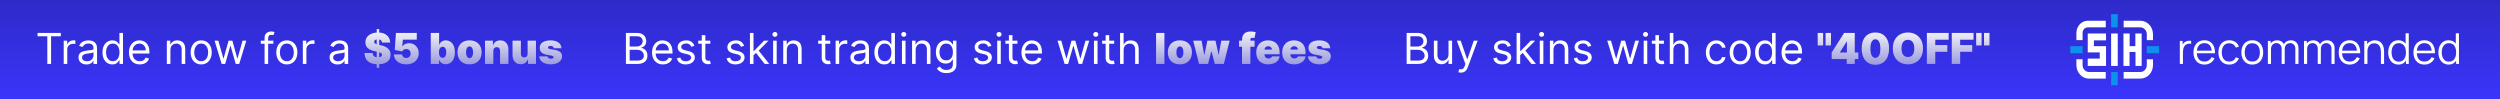 <svg width="704" height="28" viewBox="0 0 704 28" fill="none" xmlns="http://www.w3.org/2000/svg">
<rect x="0" y="0" width="704" height="28" fill="#333333" stroke="none"/>
<rect width="704" height="28" fill="url(#paint0_linear_19684_22637)"/>
<path d="M10.579 10.21V9.273H17.125V10.21H14.381V18H13.324V10.21H10.579ZM17.94 18V11.454H18.912V12.443H18.98C19.099 12.119 19.315 11.857 19.628 11.655C19.94 11.453 20.292 11.352 20.684 11.352C20.758 11.352 20.851 11.354 20.961 11.357C21.072 11.359 21.156 11.364 21.213 11.369V12.392C21.179 12.383 21.101 12.371 20.978 12.354C20.859 12.334 20.733 12.324 20.599 12.324C20.281 12.324 19.997 12.391 19.747 12.524C19.5 12.655 19.304 12.837 19.159 13.07C19.017 13.3 18.946 13.562 18.946 13.858V18H17.94ZM24.331 18.153C23.916 18.153 23.54 18.075 23.202 17.919C22.864 17.76 22.595 17.531 22.396 17.233C22.197 16.932 22.098 16.568 22.098 16.142C22.098 15.767 22.172 15.463 22.32 15.23C22.467 14.994 22.665 14.81 22.912 14.676C23.159 14.543 23.432 14.443 23.73 14.378C24.031 14.31 24.334 14.256 24.638 14.216C25.035 14.165 25.358 14.126 25.605 14.101C25.855 14.072 26.037 14.026 26.151 13.96C26.267 13.895 26.325 13.781 26.325 13.619V13.585C26.325 13.165 26.21 12.838 25.98 12.605C25.753 12.372 25.408 12.256 24.945 12.256C24.465 12.256 24.088 12.361 23.815 12.571C23.543 12.781 23.351 13.006 23.24 13.244L22.285 12.903C22.456 12.506 22.683 12.196 22.967 11.974C23.254 11.75 23.567 11.594 23.905 11.506C24.246 11.415 24.581 11.369 24.91 11.369C25.121 11.369 25.362 11.395 25.635 11.446C25.91 11.494 26.176 11.595 26.432 11.749C26.69 11.902 26.905 12.133 27.075 12.443C27.246 12.753 27.331 13.168 27.331 13.688V18H26.325V17.114H26.274C26.206 17.256 26.092 17.408 25.933 17.57C25.774 17.732 25.562 17.869 25.298 17.983C25.034 18.097 24.712 18.153 24.331 18.153ZM24.484 17.25C24.882 17.25 25.217 17.172 25.49 17.016C25.766 16.859 25.973 16.658 26.112 16.41C26.254 16.163 26.325 15.903 26.325 15.631V14.71C26.283 14.761 26.189 14.808 26.044 14.851C25.902 14.891 25.737 14.926 25.55 14.957C25.365 14.986 25.185 15.011 25.009 15.034C24.835 15.054 24.695 15.071 24.587 15.085C24.325 15.119 24.081 15.175 23.854 15.251C23.629 15.325 23.447 15.438 23.308 15.588C23.172 15.736 23.104 15.938 23.104 16.193C23.104 16.543 23.233 16.807 23.491 16.986C23.753 17.162 24.084 17.25 24.484 17.25ZM31.638 18.136C31.093 18.136 30.611 17.999 30.194 17.723C29.776 17.445 29.449 17.053 29.213 16.547C28.978 16.038 28.86 15.438 28.86 14.744C28.86 14.057 28.978 13.46 29.213 12.954C29.449 12.449 29.777 12.058 30.198 11.783C30.618 11.507 31.104 11.369 31.655 11.369C32.081 11.369 32.418 11.44 32.665 11.582C32.915 11.722 33.105 11.881 33.236 12.06C33.37 12.236 33.473 12.381 33.547 12.494H33.633V9.273H34.638V18H33.666V16.994H33.547C33.473 17.114 33.368 17.264 33.232 17.446C33.096 17.625 32.901 17.785 32.648 17.928C32.395 18.067 32.059 18.136 31.638 18.136ZM31.774 17.233C32.178 17.233 32.519 17.128 32.797 16.918C33.076 16.704 33.287 16.41 33.432 16.035C33.577 15.658 33.65 15.222 33.65 14.727C33.65 14.239 33.578 13.811 33.436 13.445C33.294 13.075 33.084 12.788 32.806 12.584C32.527 12.376 32.184 12.273 31.774 12.273C31.348 12.273 30.993 12.382 30.709 12.601C30.428 12.817 30.216 13.111 30.074 13.483C29.935 13.852 29.865 14.267 29.865 14.727C29.865 15.193 29.936 15.617 30.078 15.997C30.223 16.375 30.436 16.676 30.718 16.901C31.002 17.122 31.354 17.233 31.774 17.233ZM39.364 18.136C38.733 18.136 38.189 17.997 37.732 17.719C37.277 17.438 36.926 17.046 36.679 16.543C36.435 16.037 36.313 15.449 36.313 14.778C36.313 14.108 36.435 13.517 36.679 13.006C36.926 12.492 37.27 12.091 37.711 11.804C38.154 11.514 38.671 11.369 39.262 11.369C39.603 11.369 39.939 11.426 40.272 11.54C40.604 11.653 40.907 11.838 41.179 12.094C41.452 12.347 41.669 12.682 41.831 13.099C41.993 13.517 42.074 14.031 42.074 14.642V15.068H37.029V14.199H41.051C41.051 13.829 40.978 13.5 40.83 13.21C40.685 12.921 40.478 12.692 40.208 12.524C39.941 12.357 39.625 12.273 39.262 12.273C38.861 12.273 38.515 12.372 38.222 12.571C37.932 12.767 37.709 13.023 37.553 13.338C37.397 13.653 37.319 13.992 37.319 14.352V14.932C37.319 15.426 37.404 15.845 37.574 16.189C37.748 16.53 37.988 16.79 38.294 16.969C38.601 17.145 38.958 17.233 39.364 17.233C39.628 17.233 39.867 17.196 40.08 17.122C40.296 17.046 40.482 16.932 40.638 16.781C40.794 16.628 40.915 16.438 41 16.21L41.972 16.483C41.87 16.812 41.698 17.102 41.456 17.352C41.215 17.599 40.916 17.793 40.561 17.932C40.206 18.068 39.807 18.136 39.364 18.136ZM47.985 14.062V18H46.979V11.454H47.951V12.477H48.036C48.189 12.145 48.422 11.878 48.735 11.676C49.047 11.472 49.451 11.369 49.945 11.369C50.388 11.369 50.776 11.46 51.108 11.642C51.441 11.821 51.699 12.094 51.884 12.46C52.069 12.824 52.161 13.284 52.161 13.841V18H51.155V13.909C51.155 13.395 51.022 12.994 50.755 12.707C50.488 12.418 50.121 12.273 49.655 12.273C49.334 12.273 49.047 12.342 48.794 12.482C48.544 12.621 48.347 12.824 48.202 13.091C48.057 13.358 47.985 13.682 47.985 14.062ZM56.658 18.136C56.067 18.136 55.548 17.996 55.102 17.715C54.659 17.433 54.312 17.04 54.062 16.534C53.815 16.028 53.692 15.438 53.692 14.761C53.692 14.079 53.815 13.484 54.062 12.976C54.312 12.467 54.659 12.072 55.102 11.791C55.548 11.51 56.067 11.369 56.658 11.369C57.249 11.369 57.766 11.51 58.209 11.791C58.655 12.072 59.001 12.467 59.249 12.976C59.499 13.484 59.624 14.079 59.624 14.761C59.624 15.438 59.499 16.028 59.249 16.534C59.001 17.04 58.655 17.433 58.209 17.715C57.766 17.996 57.249 18.136 56.658 18.136ZM56.658 17.233C57.106 17.233 57.476 17.118 57.766 16.888C58.055 16.658 58.27 16.355 58.409 15.98C58.548 15.605 58.618 15.199 58.618 14.761C58.618 14.324 58.548 13.916 58.409 13.538C58.27 13.161 58.055 12.855 57.766 12.622C57.476 12.389 57.106 12.273 56.658 12.273C56.209 12.273 55.84 12.389 55.55 12.622C55.26 12.855 55.045 13.161 54.906 13.538C54.767 13.916 54.697 14.324 54.697 14.761C54.697 15.199 54.767 15.605 54.906 15.98C55.045 16.355 55.26 16.658 55.55 16.888C55.84 17.118 56.209 17.233 56.658 17.233ZM62.419 18L60.425 11.454H61.481L62.896 16.466H62.965L64.362 11.454H65.436L66.817 16.449H66.885L68.3 11.454H69.356L67.362 18H66.374L64.942 12.972H64.84L63.408 18H62.419ZM76.976 11.454V12.307H73.447V11.454H76.976ZM74.504 18V10.551C74.504 10.176 74.592 9.864 74.769 9.614C74.945 9.364 75.173 9.176 75.454 9.051C75.736 8.926 76.033 8.864 76.345 8.864C76.592 8.864 76.794 8.884 76.95 8.923C77.106 8.963 77.223 9 77.3 9.034L77.01 9.903C76.959 9.886 76.888 9.865 76.797 9.839C76.709 9.814 76.592 9.801 76.447 9.801C76.115 9.801 75.875 9.885 75.727 10.053C75.582 10.22 75.51 10.466 75.51 10.79V18H74.504ZM80.775 18.136C80.184 18.136 79.665 17.996 79.219 17.715C78.776 17.433 78.43 17.04 78.18 16.534C77.933 16.028 77.809 15.438 77.809 14.761C77.809 14.079 77.933 13.484 78.18 12.976C78.43 12.467 78.776 12.072 79.219 11.791C79.665 11.51 80.184 11.369 80.775 11.369C81.366 11.369 81.883 11.51 82.326 11.791C82.772 12.072 83.119 12.467 83.366 12.976C83.616 13.484 83.741 14.079 83.741 14.761C83.741 15.438 83.616 16.028 83.366 16.534C83.119 17.04 82.772 17.433 82.326 17.715C81.883 17.996 81.366 18.136 80.775 18.136ZM80.775 17.233C81.224 17.233 81.593 17.118 81.883 16.888C82.173 16.658 82.387 16.355 82.526 15.98C82.665 15.605 82.735 15.199 82.735 14.761C82.735 14.324 82.665 13.916 82.526 13.538C82.387 13.161 82.173 12.855 81.883 12.622C81.593 12.389 81.224 12.273 80.775 12.273C80.326 12.273 79.957 12.389 79.667 12.622C79.377 12.855 79.163 13.161 79.023 13.538C78.884 13.916 78.815 14.324 78.815 14.761C78.815 15.199 78.884 15.605 79.023 15.98C79.163 16.355 79.377 16.658 79.667 16.888C79.957 17.118 80.326 17.233 80.775 17.233ZM85.276 18V11.454H86.248V12.443H86.316C86.435 12.119 86.651 11.857 86.963 11.655C87.276 11.453 87.628 11.352 88.02 11.352C88.094 11.352 88.186 11.354 88.297 11.357C88.408 11.359 88.492 11.364 88.549 11.369V12.392C88.515 12.383 88.436 12.371 88.314 12.354C88.195 12.334 88.069 12.324 87.935 12.324C87.617 12.324 87.333 12.391 87.083 12.524C86.836 12.655 86.64 12.837 86.495 13.07C86.353 13.3 86.282 13.562 86.282 13.858V18H85.276ZM95.042 18.153C94.627 18.153 94.251 18.075 93.913 17.919C93.575 17.76 93.306 17.531 93.107 17.233C92.908 16.932 92.809 16.568 92.809 16.142C92.809 15.767 92.883 15.463 93.031 15.23C93.178 14.994 93.376 14.81 93.623 14.676C93.87 14.543 94.143 14.443 94.441 14.378C94.742 14.31 95.045 14.256 95.349 14.216C95.746 14.165 96.069 14.126 96.316 14.101C96.566 14.072 96.748 14.026 96.862 13.96C96.978 13.895 97.036 13.781 97.036 13.619V13.585C97.036 13.165 96.921 12.838 96.691 12.605C96.464 12.372 96.119 12.256 95.656 12.256C95.175 12.256 94.799 12.361 94.526 12.571C94.254 12.781 94.062 13.006 93.951 13.244L92.996 12.903C93.167 12.506 93.394 12.196 93.678 11.974C93.965 11.75 94.278 11.594 94.616 11.506C94.957 11.415 95.292 11.369 95.621 11.369C95.832 11.369 96.073 11.395 96.346 11.446C96.621 11.494 96.887 11.595 97.143 11.749C97.401 11.902 97.616 12.133 97.786 12.443C97.957 12.753 98.042 13.168 98.042 13.688V18H97.036V17.114H96.985C96.917 17.256 96.803 17.408 96.644 17.57C96.485 17.732 96.273 17.869 96.009 17.983C95.745 18.097 95.423 18.153 95.042 18.153ZM95.195 17.25C95.593 17.25 95.928 17.172 96.201 17.016C96.477 16.859 96.684 16.658 96.823 16.41C96.965 16.163 97.036 15.903 97.036 15.631V14.71C96.994 14.761 96.9 14.808 96.755 14.851C96.613 14.891 96.448 14.926 96.261 14.957C96.076 14.986 95.896 15.011 95.719 15.034C95.546 15.054 95.406 15.071 95.298 15.085C95.036 15.119 94.792 15.175 94.565 15.251C94.34 15.325 94.158 15.438 94.019 15.588C93.883 15.736 93.815 15.938 93.815 16.193C93.815 16.543 93.944 16.807 94.202 16.986C94.464 17.162 94.795 17.25 95.195 17.25ZM176.256 18V9.273H179.307C179.915 9.273 180.417 9.378 180.811 9.588C181.206 9.795 181.5 10.075 181.694 10.428C181.887 10.777 181.983 11.165 181.983 11.591C181.983 11.966 181.917 12.276 181.783 12.52C181.652 12.764 181.479 12.957 181.263 13.099C181.05 13.242 180.819 13.347 180.569 13.415V13.5C180.836 13.517 181.104 13.611 181.374 13.781C181.644 13.952 181.87 14.196 182.051 14.514C182.233 14.832 182.324 15.222 182.324 15.682C182.324 16.119 182.225 16.513 182.026 16.862C181.827 17.212 181.513 17.489 181.084 17.693C180.655 17.898 180.097 18 179.409 18H176.256ZM177.313 17.062H179.409C180.1 17.062 180.59 16.929 180.88 16.662C181.172 16.392 181.319 16.065 181.319 15.682C181.319 15.386 181.243 15.114 181.093 14.864C180.942 14.611 180.728 14.409 180.449 14.258C180.171 14.105 179.841 14.028 179.461 14.028H177.313V17.062ZM177.313 13.108H179.273C179.591 13.108 179.878 13.046 180.134 12.921C180.392 12.796 180.597 12.619 180.748 12.392C180.901 12.165 180.978 11.898 180.978 11.591C180.978 11.207 180.844 10.882 180.577 10.615C180.31 10.345 179.887 10.21 179.307 10.21H177.313V13.108ZM186.669 18.136C186.038 18.136 185.494 17.997 185.037 17.719C184.582 17.438 184.231 17.046 183.984 16.543C183.74 16.037 183.618 15.449 183.618 14.778C183.618 14.108 183.74 13.517 183.984 13.006C184.231 12.492 184.575 12.091 185.015 11.804C185.458 11.514 185.975 11.369 186.566 11.369C186.907 11.369 187.244 11.426 187.576 11.54C187.909 11.653 188.211 11.838 188.484 12.094C188.757 12.347 188.974 12.682 189.136 13.099C189.298 13.517 189.379 14.031 189.379 14.642V15.068H184.333V14.199H188.356C188.356 13.829 188.282 13.5 188.135 13.21C187.99 12.921 187.782 12.692 187.512 12.524C187.245 12.357 186.93 12.273 186.566 12.273C186.166 12.273 185.819 12.372 185.527 12.571C185.237 12.767 185.014 13.023 184.858 13.338C184.701 13.653 184.623 13.992 184.623 14.352V14.932C184.623 15.426 184.708 15.845 184.879 16.189C185.052 16.53 185.292 16.79 185.599 16.969C185.906 17.145 186.262 17.233 186.669 17.233C186.933 17.233 187.172 17.196 187.385 17.122C187.6 17.046 187.787 16.932 187.943 16.781C188.099 16.628 188.22 16.438 188.305 16.21L189.277 16.483C189.174 16.812 189.002 17.102 188.761 17.352C188.52 17.599 188.221 17.793 187.866 17.932C187.511 18.068 187.112 18.136 186.669 18.136ZM195.545 12.921L194.642 13.176C194.585 13.026 194.501 12.879 194.39 12.737C194.282 12.592 194.135 12.473 193.947 12.379C193.76 12.286 193.52 12.239 193.227 12.239C192.826 12.239 192.493 12.331 192.225 12.516C191.961 12.697 191.829 12.929 191.829 13.21C191.829 13.46 191.92 13.658 192.102 13.803C192.284 13.947 192.568 14.068 192.954 14.165L193.926 14.403C194.511 14.546 194.947 14.763 195.234 15.055C195.521 15.345 195.664 15.719 195.664 16.176C195.664 16.551 195.556 16.886 195.341 17.182C195.127 17.477 194.829 17.71 194.446 17.881C194.062 18.051 193.616 18.136 193.108 18.136C192.44 18.136 191.887 17.991 191.45 17.702C191.012 17.412 190.735 16.989 190.619 16.432L191.574 16.193C191.664 16.546 191.836 16.81 192.089 16.986C192.345 17.162 192.679 17.25 193.091 17.25C193.559 17.25 193.931 17.151 194.207 16.952C194.485 16.75 194.625 16.509 194.625 16.227C194.625 16 194.545 15.81 194.386 15.656C194.227 15.5 193.983 15.383 193.653 15.307L192.562 15.051C191.963 14.909 191.522 14.689 191.241 14.391C190.963 14.089 190.824 13.713 190.824 13.261C190.824 12.892 190.927 12.565 191.135 12.281C191.345 11.997 191.63 11.774 191.991 11.612C192.355 11.45 192.767 11.369 193.227 11.369C193.875 11.369 194.383 11.511 194.752 11.796C195.125 12.079 195.389 12.454 195.545 12.921ZM200.025 11.454V12.307H196.633V11.454H200.025ZM197.621 9.886H198.627V16.125C198.627 16.409 198.668 16.622 198.751 16.764C198.836 16.903 198.944 16.997 199.075 17.046C199.208 17.091 199.349 17.114 199.496 17.114C199.607 17.114 199.698 17.108 199.769 17.097C199.84 17.082 199.897 17.071 199.94 17.062L200.144 17.966C200.076 17.991 199.981 18.017 199.859 18.043C199.737 18.071 199.582 18.085 199.394 18.085C199.11 18.085 198.832 18.024 198.559 17.902C198.289 17.78 198.065 17.594 197.886 17.344C197.71 17.094 197.621 16.778 197.621 16.398V9.886ZM209.549 12.921L208.646 13.176C208.589 13.026 208.505 12.879 208.394 12.737C208.286 12.592 208.138 12.473 207.951 12.379C207.763 12.286 207.523 12.239 207.231 12.239C206.83 12.239 206.496 12.331 206.229 12.516C205.965 12.697 205.833 12.929 205.833 13.21C205.833 13.46 205.924 13.658 206.106 13.803C206.288 13.947 206.572 14.068 206.958 14.165L207.93 14.403C208.515 14.546 208.951 14.763 209.238 15.055C209.525 15.345 209.668 15.719 209.668 16.176C209.668 16.551 209.56 16.886 209.344 17.182C209.131 17.477 208.833 17.71 208.45 17.881C208.066 18.051 207.62 18.136 207.112 18.136C206.444 18.136 205.891 17.991 205.454 17.702C205.016 17.412 204.739 16.989 204.623 16.432L205.577 16.193C205.668 16.546 205.84 16.81 206.093 16.986C206.349 17.162 206.683 17.25 207.094 17.25C207.563 17.25 207.935 17.151 208.211 16.952C208.489 16.75 208.629 16.509 208.629 16.227C208.629 16 208.549 15.81 208.39 15.656C208.231 15.5 207.987 15.383 207.657 15.307L206.566 15.051C205.967 14.909 205.526 14.689 205.245 14.391C204.967 14.089 204.827 13.713 204.827 13.261C204.827 12.892 204.931 12.565 205.138 12.281C205.349 11.997 205.634 11.774 205.995 11.612C206.359 11.45 206.771 11.369 207.231 11.369C207.879 11.369 208.387 11.511 208.756 11.796C209.129 12.079 209.393 12.454 209.549 12.921ZM212.12 15.614L212.103 14.369H212.307L215.171 11.454H216.415L213.364 14.54H213.279L212.12 15.614ZM211.182 18V9.273H212.188V18H211.182ZM215.341 18L212.784 14.761L213.5 14.062L216.62 18H215.341ZM217.71 18V11.454H218.715V18H217.71ZM218.221 10.364C218.025 10.364 217.856 10.297 217.714 10.163C217.575 10.03 217.505 9.869 217.505 9.682C217.505 9.494 217.575 9.334 217.714 9.2C217.856 9.067 218.025 9 218.221 9C218.417 9 218.585 9.067 218.724 9.2C218.866 9.334 218.937 9.494 218.937 9.682C218.937 9.869 218.866 10.03 218.724 10.163C218.585 10.297 218.417 10.364 218.221 10.364ZM221.563 14.062V18H220.557V11.454H221.529V12.477H221.614C221.767 12.145 222 11.878 222.313 11.676C222.625 11.472 223.029 11.369 223.523 11.369C223.966 11.369 224.354 11.46 224.686 11.642C225.019 11.821 225.277 12.094 225.462 12.46C225.647 12.824 225.739 13.284 225.739 13.841V18H224.733V13.909C224.733 13.395 224.6 12.994 224.333 12.707C224.066 12.418 223.699 12.273 223.233 12.273C222.912 12.273 222.625 12.342 222.373 12.482C222.123 12.621 221.925 12.824 221.78 13.091C221.635 13.358 221.563 13.682 221.563 14.062ZM233.798 11.454V12.307H230.406V11.454H233.798ZM231.395 9.886H232.401V16.125C232.401 16.409 232.442 16.622 232.524 16.764C232.609 16.903 232.717 16.997 232.848 17.046C232.982 17.091 233.122 17.114 233.27 17.114C233.381 17.114 233.472 17.108 233.543 17.097C233.614 17.082 233.67 17.071 233.713 17.062L233.918 17.966C233.849 17.991 233.754 18.017 233.632 18.043C233.51 18.071 233.355 18.085 233.168 18.085C232.884 18.085 232.605 18.024 232.332 17.902C232.063 17.78 231.838 17.594 231.659 17.344C231.483 17.094 231.395 16.778 231.395 16.398V9.886ZM235.311 18V11.454H236.283V12.443H236.351C236.47 12.119 236.686 11.857 236.999 11.655C237.311 11.453 237.663 11.352 238.055 11.352C238.129 11.352 238.222 11.354 238.332 11.357C238.443 11.359 238.527 11.364 238.584 11.369V12.392C238.55 12.383 238.472 12.371 238.349 12.354C238.23 12.334 238.104 12.324 237.97 12.324C237.652 12.324 237.368 12.391 237.118 12.524C236.871 12.655 236.675 12.837 236.53 13.07C236.388 13.3 236.317 13.562 236.317 13.858V18H235.311ZM241.702 18.153C241.287 18.153 240.911 18.075 240.573 17.919C240.235 17.76 239.966 17.531 239.767 17.233C239.569 16.932 239.469 16.568 239.469 16.142C239.469 15.767 239.543 15.463 239.691 15.23C239.838 14.994 240.036 14.81 240.283 14.676C240.53 14.543 240.803 14.443 241.101 14.378C241.402 14.31 241.705 14.256 242.009 14.216C242.407 14.165 242.729 14.126 242.976 14.101C243.226 14.072 243.408 14.026 243.522 13.96C243.638 13.895 243.696 13.781 243.696 13.619V13.585C243.696 13.165 243.581 12.838 243.351 12.605C243.124 12.372 242.779 12.256 242.316 12.256C241.836 12.256 241.459 12.361 241.186 12.571C240.914 12.781 240.722 13.006 240.611 13.244L239.657 12.903C239.827 12.506 240.054 12.196 240.338 11.974C240.625 11.75 240.938 11.594 241.276 11.506C241.617 11.415 241.952 11.369 242.282 11.369C242.492 11.369 242.733 11.395 243.006 11.446C243.282 11.494 243.547 11.595 243.803 11.749C244.061 11.902 244.276 12.133 244.446 12.443C244.617 12.753 244.702 13.168 244.702 13.688V18H243.696V17.114H243.645C243.577 17.256 243.463 17.408 243.304 17.57C243.145 17.732 242.934 17.869 242.669 17.983C242.405 18.097 242.083 18.153 241.702 18.153ZM241.855 17.25C242.253 17.25 242.588 17.172 242.861 17.016C243.137 16.859 243.344 16.658 243.483 16.41C243.625 16.163 243.696 15.903 243.696 15.631V14.71C243.654 14.761 243.56 14.808 243.415 14.851C243.273 14.891 243.108 14.926 242.921 14.957C242.736 14.986 242.556 15.011 242.38 15.034C242.206 15.054 242.066 15.071 241.958 15.085C241.696 15.119 241.452 15.175 241.225 15.251C241 15.325 240.819 15.438 240.679 15.588C240.543 15.736 240.475 15.938 240.475 16.193C240.475 16.543 240.604 16.807 240.863 16.986C241.124 17.162 241.455 17.25 241.855 17.25ZM249.009 18.136C248.464 18.136 247.982 17.999 247.565 17.723C247.147 17.445 246.82 17.053 246.585 16.547C246.349 16.038 246.231 15.438 246.231 14.744C246.231 14.057 246.349 13.46 246.585 12.954C246.82 12.449 247.148 12.058 247.569 11.783C247.989 11.507 248.475 11.369 249.026 11.369C249.452 11.369 249.789 11.44 250.036 11.582C250.286 11.722 250.477 11.881 250.607 12.06C250.741 12.236 250.844 12.381 250.918 12.494H251.004V9.273H252.009V18H251.038V16.994H250.918C250.844 17.114 250.739 17.264 250.603 17.446C250.467 17.625 250.272 17.785 250.019 17.928C249.766 18.067 249.43 18.136 249.009 18.136ZM249.146 17.233C249.549 17.233 249.89 17.128 250.168 16.918C250.447 16.704 250.658 16.41 250.803 16.035C250.948 15.658 251.021 15.222 251.021 14.727C251.021 14.239 250.95 13.811 250.808 13.445C250.665 13.075 250.455 12.788 250.177 12.584C249.898 12.376 249.555 12.273 249.146 12.273C248.719 12.273 248.364 12.382 248.08 12.601C247.799 12.817 247.587 13.111 247.445 13.483C247.306 13.852 247.237 14.267 247.237 14.727C247.237 15.193 247.308 15.617 247.45 15.997C247.594 16.375 247.808 16.676 248.089 16.901C248.373 17.122 248.725 17.233 249.146 17.233ZM253.991 18V11.454H254.996V18H253.991ZM254.502 10.364C254.306 10.364 254.137 10.297 253.995 10.163C253.856 10.03 253.786 9.869 253.786 9.682C253.786 9.494 253.856 9.334 253.995 9.2C254.137 9.067 254.306 9 254.502 9C254.698 9 254.866 9.067 255.005 9.2C255.147 9.334 255.218 9.494 255.218 9.682C255.218 9.869 255.147 10.03 255.005 10.163C254.866 10.297 254.698 10.364 254.502 10.364ZM257.844 14.062V18H256.838V11.454H257.81V12.477H257.895C258.049 12.145 258.282 11.878 258.594 11.676C258.907 11.472 259.31 11.369 259.804 11.369C260.248 11.369 260.635 11.46 260.968 11.642C261.3 11.821 261.559 12.094 261.743 12.46C261.928 12.824 262.02 13.284 262.02 13.841V18H261.015V13.909C261.015 13.395 260.881 12.994 260.614 12.707C260.347 12.418 259.98 12.273 259.515 12.273C259.194 12.273 258.907 12.342 258.654 12.482C258.404 12.621 258.206 12.824 258.061 13.091C257.917 13.358 257.844 13.682 257.844 14.062ZM266.5 20.591C266.014 20.591 265.597 20.528 265.247 20.403C264.898 20.281 264.607 20.119 264.374 19.918C264.143 19.719 263.96 19.506 263.824 19.278L264.625 18.716C264.716 18.835 264.831 18.972 264.97 19.125C265.109 19.281 265.3 19.416 265.541 19.53C265.786 19.646 266.105 19.704 266.5 19.704C267.028 19.704 267.464 19.577 267.808 19.321C268.152 19.065 268.324 18.665 268.324 18.119V16.79H268.239C268.165 16.909 268.06 17.057 267.923 17.233C267.79 17.406 267.597 17.561 267.344 17.697C267.094 17.831 266.756 17.898 266.33 17.898C265.801 17.898 265.327 17.773 264.906 17.523C264.489 17.273 264.158 16.909 263.913 16.432C263.672 15.954 263.551 15.375 263.551 14.693C263.551 14.023 263.669 13.439 263.905 12.942C264.141 12.442 264.469 12.055 264.889 11.783C265.31 11.507 265.795 11.369 266.347 11.369C266.773 11.369 267.111 11.44 267.361 11.582C267.614 11.722 267.807 11.881 267.94 12.06C268.077 12.236 268.182 12.381 268.256 12.494H268.358V11.454H269.33V18.188C269.33 18.75 269.202 19.207 268.946 19.56C268.693 19.915 268.352 20.175 267.923 20.34C267.497 20.507 267.023 20.591 266.5 20.591ZM266.466 16.994C266.869 16.994 267.21 16.902 267.489 16.717C267.767 16.533 267.979 16.267 268.124 15.921C268.268 15.574 268.341 15.159 268.341 14.676C268.341 14.204 268.27 13.788 268.128 13.428C267.986 13.067 267.776 12.784 267.497 12.579C267.219 12.375 266.875 12.273 266.466 12.273C266.04 12.273 265.685 12.381 265.401 12.597C265.119 12.812 264.908 13.102 264.766 13.466C264.626 13.829 264.557 14.233 264.557 14.676C264.557 15.131 264.628 15.533 264.77 15.882C264.915 16.229 265.128 16.501 265.409 16.7C265.693 16.896 266.045 16.994 266.466 16.994ZM279.182 12.921L278.278 13.176C278.222 13.026 278.138 12.879 278.027 12.737C277.919 12.592 277.771 12.473 277.584 12.379C277.396 12.286 277.156 12.239 276.864 12.239C276.463 12.239 276.129 12.331 275.862 12.516C275.598 12.697 275.466 12.929 275.466 13.21C275.466 13.46 275.557 13.658 275.739 13.803C275.92 13.947 276.205 14.068 276.591 14.165L277.562 14.403C278.148 14.546 278.584 14.763 278.871 15.055C279.158 15.345 279.301 15.719 279.301 16.176C279.301 16.551 279.193 16.886 278.977 17.182C278.764 17.477 278.466 17.71 278.082 17.881C277.699 18.051 277.253 18.136 276.744 18.136C276.077 18.136 275.524 17.991 275.087 17.702C274.649 17.412 274.372 16.989 274.256 16.432L275.21 16.193C275.301 16.546 275.473 16.81 275.726 16.986C275.982 17.162 276.315 17.25 276.727 17.25C277.196 17.25 277.568 17.151 277.844 16.952C278.122 16.75 278.261 16.509 278.261 16.227C278.261 16 278.182 15.81 278.023 15.656C277.864 15.5 277.619 15.383 277.29 15.307L276.199 15.051C275.599 14.909 275.159 14.689 274.878 14.391C274.599 14.089 274.46 13.713 274.46 13.261C274.46 12.892 274.564 12.565 274.771 12.281C274.982 11.997 275.267 11.774 275.628 11.612C275.991 11.45 276.403 11.369 276.864 11.369C277.511 11.369 278.02 11.511 278.389 11.796C278.761 12.079 279.026 12.454 279.182 12.921ZM280.815 18V11.454H281.821V18H280.815ZM281.326 10.364C281.13 10.364 280.961 10.297 280.819 10.163C280.68 10.03 280.61 9.869 280.61 9.682C280.61 9.494 280.68 9.334 280.819 9.2C280.961 9.067 281.13 9 281.326 9C281.522 9 281.69 9.067 281.829 9.2C281.971 9.334 282.042 9.494 282.042 9.682C282.042 9.869 281.971 10.03 281.829 10.163C281.69 10.297 281.522 10.364 281.326 10.364ZM286.509 11.454V12.307H283.117V11.454H286.509ZM284.106 9.886H285.112V16.125C285.112 16.409 285.153 16.622 285.235 16.764C285.32 16.903 285.428 16.997 285.559 17.046C285.692 17.091 285.833 17.114 285.981 17.114C286.092 17.114 286.183 17.108 286.254 17.097C286.325 17.082 286.381 17.071 286.424 17.062L286.629 17.966C286.56 17.991 286.465 18.017 286.343 18.043C286.221 18.071 286.066 18.085 285.879 18.085C285.594 18.085 285.316 18.024 285.043 17.902C284.773 17.78 284.549 17.594 284.37 17.344C284.194 17.094 284.106 16.778 284.106 16.398V9.886ZM290.696 18.136C290.065 18.136 289.521 17.997 289.064 17.719C288.609 17.438 288.259 17.046 288.011 16.543C287.767 16.037 287.645 15.449 287.645 14.778C287.645 14.108 287.767 13.517 288.011 13.006C288.259 12.492 288.602 12.091 289.043 11.804C289.486 11.514 290.003 11.369 290.594 11.369C290.935 11.369 291.271 11.426 291.604 11.54C291.936 11.653 292.239 11.838 292.511 12.094C292.784 12.347 293.001 12.682 293.163 13.099C293.325 13.517 293.406 14.031 293.406 14.642V15.068H288.361V14.199H292.384C292.384 13.829 292.31 13.5 292.162 13.21C292.017 12.921 291.81 12.692 291.54 12.524C291.273 12.357 290.957 12.273 290.594 12.273C290.193 12.273 289.847 12.372 289.554 12.571C289.264 12.767 289.041 13.023 288.885 13.338C288.729 13.653 288.651 13.992 288.651 14.352V14.932C288.651 15.426 288.736 15.845 288.906 16.189C289.08 16.53 289.32 16.79 289.626 16.969C289.933 17.145 290.29 17.233 290.696 17.233C290.96 17.233 291.199 17.196 291.412 17.122C291.628 17.046 291.814 16.932 291.97 16.781C292.126 16.628 292.247 16.438 292.332 16.21L293.304 16.483C293.202 16.812 293.03 17.102 292.788 17.352C292.547 17.599 292.249 17.793 291.893 17.932C291.538 18.068 291.139 18.136 290.696 18.136ZM299.794 18L297.8 11.454H298.857L300.271 16.466H300.339L301.737 11.454H302.811L304.192 16.449H304.26L305.675 11.454H306.732L304.737 18H303.749L302.317 12.972H302.214L300.783 18H299.794ZM308.061 18V11.454H309.067V18H308.061ZM308.572 10.364C308.376 10.364 308.207 10.297 308.065 10.163C307.926 10.03 307.857 9.869 307.857 9.682C307.857 9.494 307.926 9.334 308.065 9.2C308.207 9.067 308.376 9 308.572 9C308.768 9 308.936 9.067 309.075 9.2C309.217 9.334 309.288 9.494 309.288 9.682C309.288 9.869 309.217 10.03 309.075 10.163C308.936 10.297 308.768 10.364 308.572 10.364ZM313.755 11.454V12.307H310.363V11.454H313.755ZM311.352 9.886H312.358V16.125C312.358 16.409 312.399 16.622 312.481 16.764C312.566 16.903 312.674 16.997 312.805 17.046C312.939 17.091 313.079 17.114 313.227 17.114C313.338 17.114 313.429 17.108 313.5 17.097C313.571 17.082 313.627 17.071 313.67 17.062L313.875 17.966C313.806 17.991 313.711 18.017 313.589 18.043C313.467 18.071 313.312 18.085 313.125 18.085C312.841 18.085 312.562 18.024 312.289 17.902C312.02 17.78 311.795 17.594 311.616 17.344C311.44 17.094 311.352 16.778 311.352 16.398V9.886ZM316.414 14.062V18H315.409V9.273H316.414V12.477H316.5C316.653 12.139 316.883 11.871 317.19 11.672C317.5 11.47 317.912 11.369 318.426 11.369C318.872 11.369 319.262 11.459 319.598 11.638C319.933 11.814 320.193 12.085 320.377 12.452C320.565 12.815 320.659 13.278 320.659 13.841V18H319.653V13.909C319.653 13.389 319.518 12.987 319.248 12.703C318.981 12.416 318.61 12.273 318.136 12.273C317.806 12.273 317.511 12.342 317.25 12.482C316.991 12.621 316.787 12.824 316.636 13.091C316.488 13.358 316.414 13.682 316.414 14.062ZM396.112 18V9.273H399.163C399.771 9.273 400.272 9.378 400.667 9.588C401.062 9.795 401.356 10.075 401.549 10.428C401.742 10.777 401.839 11.165 401.839 11.591C401.839 11.966 401.772 12.276 401.638 12.52C401.508 12.764 401.335 12.957 401.119 13.099C400.906 13.242 400.674 13.347 400.424 13.415V13.5C400.691 13.517 400.96 13.611 401.229 13.781C401.499 13.952 401.725 14.196 401.907 14.514C402.089 14.832 402.18 15.222 402.18 15.682C402.18 16.119 402.08 16.513 401.881 16.862C401.683 17.212 401.369 17.489 400.94 17.693C400.511 17.898 399.952 18 399.265 18H396.112ZM397.168 17.062H399.265C399.955 17.062 400.445 16.929 400.735 16.662C401.028 16.392 401.174 16.065 401.174 15.682C401.174 15.386 401.099 15.114 400.948 14.864C400.798 14.611 400.583 14.409 400.305 14.258C400.026 14.105 399.697 14.028 399.316 14.028H397.168V17.062ZM397.168 13.108H399.129C399.447 13.108 399.734 13.046 399.989 12.921C400.248 12.796 400.452 12.619 400.603 12.392C400.756 12.165 400.833 11.898 400.833 11.591C400.833 11.207 400.7 10.882 400.433 10.615C400.165 10.345 399.742 10.21 399.163 10.21H397.168V13.108ZM407.905 15.324V11.454H408.911V18H407.905V16.892H407.837C407.683 17.224 407.445 17.507 407.121 17.74C406.797 17.97 406.388 18.085 405.893 18.085C405.484 18.085 405.121 17.996 404.803 17.817C404.484 17.635 404.234 17.362 404.053 16.999C403.871 16.632 403.78 16.171 403.78 15.614V11.454H404.786V15.546C404.786 16.023 404.919 16.403 405.186 16.688C405.456 16.972 405.8 17.114 406.217 17.114C406.467 17.114 406.722 17.05 406.98 16.922C407.241 16.794 407.46 16.598 407.636 16.334C407.815 16.07 407.905 15.733 407.905 15.324ZM411.4 20.454C411.23 20.454 411.078 20.44 410.944 20.412C410.811 20.386 410.718 20.361 410.667 20.335L410.923 19.449C411.167 19.511 411.383 19.534 411.571 19.517C411.758 19.5 411.924 19.416 412.069 19.266C412.217 19.118 412.352 18.878 412.474 18.546L412.662 18.034L410.241 11.454H411.332L413.139 16.671H413.207L415.014 11.454H416.105L413.326 18.954C413.201 19.293 413.047 19.572 412.862 19.794C412.677 20.018 412.463 20.185 412.218 20.293C411.977 20.401 411.704 20.454 411.4 20.454ZM425.444 12.921L424.54 13.176C424.483 13.026 424.4 12.879 424.289 12.737C424.181 12.592 424.033 12.473 423.846 12.379C423.658 12.286 423.418 12.239 423.125 12.239C422.725 12.239 422.391 12.331 422.124 12.516C421.86 12.697 421.728 12.929 421.728 13.21C421.728 13.46 421.819 13.658 422 13.803C422.182 13.947 422.466 14.068 422.853 14.165L423.824 14.403C424.409 14.546 424.846 14.763 425.132 15.055C425.419 15.345 425.563 15.719 425.563 16.176C425.563 16.551 425.455 16.886 425.239 17.182C425.026 17.477 424.728 17.71 424.344 17.881C423.961 18.051 423.515 18.136 423.006 18.136C422.338 18.136 421.786 17.991 421.348 17.702C420.911 17.412 420.634 16.989 420.517 16.432L421.472 16.193C421.563 16.546 421.735 16.81 421.988 16.986C422.243 17.162 422.577 17.25 422.989 17.25C423.458 17.25 423.83 17.151 424.105 16.952C424.384 16.75 424.523 16.509 424.523 16.227C424.523 16 424.444 15.81 424.284 15.656C424.125 15.5 423.881 15.383 423.551 15.307L422.461 15.051C421.861 14.909 421.421 14.689 421.14 14.391C420.861 14.089 420.722 13.713 420.722 13.261C420.722 12.892 420.826 12.565 421.033 12.281C421.243 11.997 421.529 11.774 421.89 11.612C422.253 11.45 422.665 11.369 423.125 11.369C423.773 11.369 424.282 11.511 424.651 11.796C425.023 12.079 425.287 12.454 425.444 12.921ZM428.014 15.614L427.997 14.369H428.202L431.065 11.454H432.31L429.259 14.54H429.173L428.014 15.614ZM427.077 18V9.273H428.082V18H427.077ZM431.236 18L428.679 14.761L429.395 14.062L432.514 18H431.236ZM433.604 18V11.454H434.61V18H433.604ZM434.115 10.364C433.919 10.364 433.75 10.297 433.608 10.163C433.469 10.03 433.4 9.869 433.4 9.682C433.4 9.494 433.469 9.334 433.608 9.2C433.75 9.067 433.919 9 434.115 9C434.311 9 434.479 9.067 434.618 9.2C434.76 9.334 434.831 9.494 434.831 9.682C434.831 9.869 434.76 10.03 434.618 10.163C434.479 10.297 434.311 10.364 434.115 10.364ZM437.457 14.062V18H436.452V11.454H437.423V12.477H437.509C437.662 12.145 437.895 11.878 438.207 11.676C438.52 11.472 438.923 11.369 439.418 11.369C439.861 11.369 440.249 11.46 440.581 11.642C440.913 11.821 441.172 12.094 441.357 12.46C441.541 12.824 441.634 13.284 441.634 13.841V18H440.628V13.909C440.628 13.395 440.494 12.994 440.227 12.707C439.96 12.418 439.594 12.273 439.128 12.273C438.807 12.273 438.52 12.342 438.267 12.482C438.017 12.621 437.82 12.824 437.675 13.091C437.53 13.358 437.457 13.682 437.457 14.062ZM448.108 12.921L447.204 13.176C447.147 13.026 447.064 12.879 446.953 12.737C446.845 12.592 446.697 12.473 446.51 12.379C446.322 12.286 446.082 12.239 445.789 12.239C445.389 12.239 445.055 12.331 444.788 12.516C444.524 12.697 444.392 12.929 444.392 13.21C444.392 13.46 444.483 13.658 444.664 13.803C444.846 13.947 445.13 14.068 445.517 14.165L446.488 14.403C447.074 14.546 447.51 14.763 447.797 15.055C448.083 15.345 448.227 15.719 448.227 16.176C448.227 16.551 448.119 16.886 447.903 17.182C447.69 17.477 447.392 17.71 447.008 17.881C446.625 18.051 446.179 18.136 445.67 18.136C445.002 18.136 444.45 17.991 444.012 17.702C443.575 17.412 443.298 16.989 443.181 16.432L444.136 16.193C444.227 16.546 444.399 16.81 444.652 16.986C444.907 17.162 445.241 17.25 445.653 17.25C446.122 17.25 446.494 17.151 446.77 16.952C447.048 16.75 447.187 16.509 447.187 16.227C447.187 16 447.108 15.81 446.949 15.656C446.789 15.5 446.545 15.383 446.216 15.307L445.125 15.051C444.525 14.909 444.085 14.689 443.804 14.391C443.525 14.089 443.386 13.713 443.386 13.261C443.386 12.892 443.49 12.565 443.697 12.281C443.907 11.997 444.193 11.774 444.554 11.612C444.917 11.45 445.329 11.369 445.789 11.369C446.437 11.369 446.946 11.511 447.315 11.796C447.687 12.079 447.951 12.454 448.108 12.921ZM454.599 18L452.604 11.454H453.661L455.076 16.466H455.144L456.542 11.454H457.616L458.996 16.449H459.065L460.479 11.454H461.536L459.542 18H458.553L457.121 12.972H457.019L455.587 18H454.599ZM462.866 18V11.454H463.871V18H462.866ZM463.377 10.364C463.181 10.364 463.012 10.297 462.87 10.163C462.731 10.03 462.661 9.869 462.661 9.682C462.661 9.494 462.731 9.334 462.87 9.2C463.012 9.067 463.181 9 463.377 9C463.573 9 463.741 9.067 463.88 9.2C464.022 9.334 464.093 9.494 464.093 9.682C464.093 9.869 464.022 10.03 463.88 10.163C463.741 10.297 463.573 10.364 463.377 10.364ZM468.56 11.454V12.307H465.168V11.454H468.56ZM466.157 9.886H467.162V16.125C467.162 16.409 467.203 16.622 467.286 16.764C467.371 16.903 467.479 16.997 467.61 17.046C467.743 17.091 467.884 17.114 468.032 17.114C468.142 17.114 468.233 17.108 468.304 17.097C468.375 17.082 468.432 17.071 468.475 17.062L468.679 17.966C468.611 17.991 468.516 18.017 468.394 18.043C468.272 18.071 468.117 18.085 467.929 18.085C467.645 18.085 467.367 18.024 467.094 17.902C466.824 17.78 466.6 17.594 466.421 17.344C466.245 17.094 466.157 16.778 466.157 16.398V9.886ZM471.219 14.062V18H470.213V9.273H471.219V12.477H471.304C471.458 12.139 471.688 11.871 471.995 11.672C472.304 11.47 472.716 11.369 473.23 11.369C473.676 11.369 474.067 11.459 474.402 11.638C474.738 11.814 474.998 12.085 475.182 12.452C475.37 12.815 475.463 13.278 475.463 13.841V18H474.458V13.909C474.458 13.389 474.323 12.987 474.053 12.703C473.786 12.416 473.415 12.273 472.941 12.273C472.611 12.273 472.316 12.342 472.054 12.482C471.796 12.621 471.591 12.824 471.441 13.091C471.293 13.358 471.219 13.682 471.219 14.062ZM483.337 18.136C482.724 18.136 482.195 17.991 481.752 17.702C481.309 17.412 480.968 17.013 480.729 16.504C480.491 15.996 480.371 15.415 480.371 14.761C480.371 14.097 480.494 13.51 480.738 13.001C480.985 12.49 481.329 12.091 481.769 11.804C482.212 11.514 482.729 11.369 483.32 11.369C483.781 11.369 484.195 11.454 484.565 11.625C484.934 11.796 485.237 12.034 485.472 12.341C485.708 12.648 485.854 13.006 485.911 13.415H484.906C484.829 13.117 484.658 12.852 484.394 12.622C484.133 12.389 483.781 12.273 483.337 12.273C482.945 12.273 482.602 12.375 482.306 12.579C482.013 12.781 481.785 13.067 481.62 13.436C481.458 13.803 481.377 14.233 481.377 14.727C481.377 15.233 481.457 15.673 481.616 16.048C481.778 16.423 482.005 16.715 482.298 16.922C482.593 17.129 482.94 17.233 483.337 17.233C483.599 17.233 483.836 17.188 484.049 17.097C484.262 17.006 484.442 16.875 484.59 16.704C484.738 16.534 484.843 16.329 484.906 16.091H485.911C485.854 16.477 485.714 16.825 485.489 17.135C485.268 17.442 484.974 17.686 484.607 17.868C484.244 18.047 483.82 18.136 483.337 18.136ZM490.04 18.136C489.45 18.136 488.931 17.996 488.485 17.715C488.042 17.433 487.695 17.04 487.445 16.534C487.198 16.028 487.075 15.438 487.075 14.761C487.075 14.079 487.198 13.484 487.445 12.976C487.695 12.467 488.042 12.072 488.485 11.791C488.931 11.51 489.45 11.369 490.04 11.369C490.631 11.369 491.148 11.51 491.592 11.791C492.038 12.072 492.384 12.467 492.631 12.976C492.881 13.484 493.006 14.079 493.006 14.761C493.006 15.438 492.881 16.028 492.631 16.534C492.384 17.04 492.038 17.433 491.592 17.715C491.148 17.996 490.631 18.136 490.04 18.136ZM490.04 17.233C490.489 17.233 490.859 17.118 491.148 16.888C491.438 16.658 491.653 16.355 491.792 15.98C491.931 15.605 492.001 15.199 492.001 14.761C492.001 14.324 491.931 13.916 491.792 13.538C491.653 13.161 491.438 12.855 491.148 12.622C490.859 12.389 490.489 12.273 490.04 12.273C489.592 12.273 489.222 12.389 488.933 12.622C488.643 12.855 488.428 13.161 488.289 13.538C488.15 13.916 488.08 14.324 488.08 14.761C488.08 15.199 488.15 15.605 488.289 15.98C488.428 16.355 488.643 16.658 488.933 16.888C489.222 17.118 489.592 17.233 490.04 17.233ZM497.013 18.136C496.468 18.136 495.986 17.999 495.569 17.723C495.151 17.445 494.824 17.053 494.588 16.547C494.353 16.038 494.235 15.438 494.235 14.744C494.235 14.057 494.353 13.46 494.588 12.954C494.824 12.449 495.152 12.058 495.573 11.783C495.993 11.507 496.479 11.369 497.03 11.369C497.456 11.369 497.793 11.44 498.04 11.582C498.29 11.722 498.48 11.881 498.611 12.06C498.745 12.236 498.848 12.381 498.922 12.494H499.007V9.273H500.013V18H499.042V16.994H498.922C498.848 17.114 498.743 17.264 498.607 17.446C498.471 17.625 498.276 17.785 498.023 17.928C497.77 18.067 497.434 18.136 497.013 18.136ZM497.15 17.233C497.553 17.233 497.894 17.128 498.172 16.918C498.451 16.704 498.662 16.41 498.807 16.035C498.952 15.658 499.025 15.222 499.025 14.727C499.025 14.239 498.953 13.811 498.811 13.445C498.669 13.075 498.459 12.788 498.181 12.584C497.902 12.376 497.559 12.273 497.15 12.273C496.723 12.273 496.368 12.382 496.084 12.601C495.803 12.817 495.591 13.111 495.449 13.483C495.31 13.852 495.24 14.267 495.24 14.727C495.24 15.193 495.311 15.617 495.453 15.997C495.598 16.375 495.811 16.676 496.093 16.901C496.377 17.122 496.729 17.233 497.15 17.233ZM504.739 18.136C504.108 18.136 503.564 17.997 503.107 17.719C502.652 17.438 502.301 17.046 502.054 16.543C501.81 16.037 501.688 15.449 501.688 14.778C501.688 14.108 501.81 13.517 502.054 13.006C502.301 12.492 502.645 12.091 503.086 11.804C503.529 11.514 504.046 11.369 504.637 11.369C504.978 11.369 505.314 11.426 505.647 11.54C505.979 11.653 506.282 11.838 506.554 12.094C506.827 12.347 507.044 12.682 507.206 13.099C507.368 13.517 507.449 14.031 507.449 14.642V15.068H502.404V14.199H506.426C506.426 13.829 506.353 13.5 506.205 13.21C506.06 12.921 505.853 12.692 505.583 12.524C505.316 12.357 505 12.273 504.637 12.273C504.236 12.273 503.89 12.372 503.597 12.571C503.307 12.767 503.084 13.023 502.928 13.338C502.772 13.653 502.694 13.992 502.694 14.352V14.932C502.694 15.426 502.779 15.845 502.949 16.189C503.123 16.53 503.363 16.79 503.669 16.969C503.976 17.145 504.333 17.233 504.739 17.233C505.003 17.233 505.242 17.196 505.455 17.122C505.671 17.046 505.857 16.932 506.013 16.781C506.169 16.628 506.29 16.438 506.375 16.21L507.347 16.483C507.245 16.812 507.073 17.102 506.831 17.352C506.59 17.599 506.292 17.793 505.936 17.932C505.581 18.068 505.182 18.136 504.739 18.136Z" fill="white"/>
<path d="M106.082 19.091V8.182H106.781V19.091H106.082ZM107.599 12C107.576 11.716 107.47 11.494 107.279 11.335C107.092 11.176 106.806 11.097 106.423 11.097C106.179 11.097 105.978 11.126 105.822 11.186C105.669 11.243 105.555 11.321 105.481 11.421C105.407 11.52 105.369 11.633 105.366 11.761C105.36 11.867 105.379 11.962 105.422 12.047C105.467 12.129 105.538 12.204 105.635 12.273C105.731 12.338 105.855 12.398 106.005 12.452C106.156 12.506 106.335 12.554 106.542 12.597L107.258 12.75C107.741 12.852 108.154 12.987 108.498 13.155C108.842 13.322 109.123 13.52 109.342 13.747C109.561 13.972 109.721 14.224 109.824 14.506C109.929 14.787 109.983 15.094 109.985 15.426C109.983 16 109.839 16.486 109.555 16.884C109.271 17.281 108.865 17.584 108.336 17.791C107.811 17.999 107.179 18.102 106.44 18.102C105.681 18.102 105.02 17.99 104.454 17.766C103.892 17.541 103.454 17.196 103.142 16.73C102.832 16.261 102.676 15.662 102.673 14.932H104.923C104.937 15.199 105.004 15.423 105.123 15.605C105.243 15.787 105.41 15.925 105.626 16.018C105.845 16.112 106.105 16.159 106.406 16.159C106.659 16.159 106.87 16.128 107.041 16.065C107.211 16.003 107.341 15.916 107.429 15.805C107.517 15.695 107.562 15.568 107.565 15.426C107.562 15.293 107.518 15.176 107.433 15.077C107.35 14.974 107.214 14.883 107.024 14.804C106.833 14.722 106.576 14.645 106.252 14.574L105.383 14.386C104.61 14.219 104.001 13.939 103.555 13.547C103.112 13.152 102.892 12.614 102.895 11.932C102.892 11.378 103.039 10.893 103.338 10.479C103.639 10.061 104.055 9.736 104.586 9.503C105.12 9.27 105.733 9.153 106.423 9.153C107.127 9.153 107.737 9.271 108.251 9.507C108.765 9.743 109.162 10.075 109.44 10.504C109.721 10.93 109.863 11.429 109.866 12H107.599ZM114.398 18.119C113.728 18.119 113.132 18.001 112.613 17.766C112.096 17.527 111.688 17.199 111.39 16.781C111.094 16.364 110.944 15.883 110.938 15.341H113.239C113.248 15.642 113.364 15.882 113.588 16.061C113.816 16.24 114.086 16.329 114.398 16.329C114.64 16.329 114.853 16.278 115.037 16.176C115.222 16.071 115.367 15.923 115.472 15.733C115.577 15.543 115.628 15.321 115.625 15.068C115.628 14.812 115.577 14.591 115.472 14.403C115.367 14.213 115.222 14.067 115.037 13.964C114.853 13.859 114.64 13.807 114.398 13.807C114.148 13.807 113.917 13.868 113.703 13.99C113.493 14.109 113.338 14.276 113.239 14.489L111.159 14.079L111.5 9.273H117.364V11.165H113.444L113.273 13.091H113.324C113.461 12.827 113.696 12.608 114.032 12.435C114.367 12.258 114.756 12.171 115.199 12.171C115.719 12.171 116.182 12.291 116.588 12.533C116.998 12.774 117.32 13.108 117.556 13.534C117.794 13.957 117.912 14.446 117.909 15C117.912 15.608 117.767 16.148 117.475 16.619C117.185 17.088 116.777 17.456 116.252 17.723C115.726 17.987 115.108 18.119 114.398 18.119ZM121.305 18V9.273H123.657V12.597H123.691C123.776 12.375 123.901 12.172 124.066 11.987C124.231 11.8 124.435 11.651 124.68 11.54C124.924 11.426 125.208 11.369 125.532 11.369C125.964 11.369 126.374 11.484 126.763 11.714C127.156 11.945 127.474 12.307 127.718 12.801C127.965 13.296 128.089 13.938 128.089 14.727C128.089 15.483 127.971 16.109 127.735 16.607C127.502 17.104 127.19 17.474 126.798 17.719C126.408 17.963 125.981 18.085 125.515 18.085C125.208 18.085 124.934 18.035 124.692 17.936C124.454 17.834 124.249 17.696 124.079 17.523C123.911 17.347 123.782 17.148 123.691 16.926H123.64V18H121.305ZM123.606 14.727C123.606 15.046 123.647 15.321 123.729 15.554C123.815 15.784 123.934 15.963 124.087 16.091C124.244 16.216 124.43 16.278 124.646 16.278C124.862 16.278 125.045 16.217 125.195 16.095C125.349 15.97 125.465 15.793 125.545 15.562C125.627 15.329 125.668 15.051 125.668 14.727C125.668 14.403 125.627 14.126 125.545 13.896C125.465 13.663 125.349 13.486 125.195 13.364C125.045 13.239 124.862 13.176 124.646 13.176C124.43 13.176 124.244 13.239 124.087 13.364C123.934 13.486 123.815 13.663 123.729 13.896C123.647 14.126 123.606 14.403 123.606 14.727ZM132.227 18.119C131.516 18.119 130.908 17.979 130.403 17.697C129.897 17.413 129.509 17.018 129.239 16.513C128.969 16.004 128.835 15.415 128.835 14.744C128.835 14.074 128.969 13.486 129.239 12.98C129.509 12.472 129.897 12.077 130.403 11.796C130.908 11.511 131.516 11.369 132.227 11.369C132.937 11.369 133.545 11.511 134.05 11.796C134.556 12.077 134.944 12.472 135.214 12.98C135.484 13.486 135.619 14.074 135.619 14.744C135.619 15.415 135.484 16.004 135.214 16.513C134.944 17.018 134.556 17.413 134.05 17.697C133.545 17.979 132.937 18.119 132.227 18.119ZM132.244 16.381C132.442 16.381 132.614 16.314 132.759 16.18C132.904 16.047 133.016 15.857 133.096 15.609C133.175 15.362 133.215 15.068 133.215 14.727C133.215 14.383 133.175 14.089 133.096 13.845C133.016 13.598 132.904 13.408 132.759 13.274C132.614 13.141 132.442 13.074 132.244 13.074C132.033 13.074 131.853 13.141 131.702 13.274C131.552 13.408 131.437 13.598 131.357 13.845C131.278 14.089 131.238 14.383 131.238 14.727C131.238 15.068 131.278 15.362 131.357 15.609C131.437 15.857 131.552 16.047 131.702 16.18C131.853 16.314 132.033 16.381 132.244 16.381ZM138.925 14.318V18H136.573V11.454H138.806V12.699H138.874C139.016 12.284 139.266 11.959 139.624 11.723C139.985 11.487 140.406 11.369 140.886 11.369C141.349 11.369 141.751 11.476 142.092 11.689C142.435 11.899 142.701 12.189 142.888 12.558C143.079 12.928 143.173 13.349 143.17 13.824V18H140.817V14.318C140.82 13.994 140.738 13.74 140.57 13.555C140.406 13.371 140.175 13.278 139.88 13.278C139.687 13.278 139.518 13.321 139.373 13.406C139.231 13.489 139.121 13.608 139.045 13.764C138.968 13.918 138.928 14.102 138.925 14.318ZM148.575 15.136V11.454H150.928V18H148.695V16.756H148.626C148.484 17.173 148.236 17.5 147.881 17.736C147.526 17.969 147.104 18.085 146.615 18.085C146.158 18.085 145.757 17.98 145.413 17.77C145.072 17.56 144.807 17.27 144.616 16.901C144.429 16.531 144.334 16.108 144.331 15.631V11.454H146.683V15.136C146.686 15.46 146.768 15.714 146.93 15.899C147.095 16.084 147.325 16.176 147.621 16.176C147.817 16.176 147.986 16.135 148.128 16.053C148.273 15.967 148.384 15.848 148.46 15.695C148.54 15.538 148.578 15.352 148.575 15.136ZM158.107 13.585H155.942C155.931 13.452 155.884 13.337 155.801 13.24C155.719 13.143 155.613 13.07 155.482 13.018C155.354 12.964 155.212 12.938 155.056 12.938C154.854 12.938 154.681 12.974 154.536 13.048C154.391 13.122 154.32 13.227 154.323 13.364C154.32 13.46 154.361 13.55 154.446 13.632C154.534 13.714 154.703 13.778 154.953 13.824L156.283 14.062C156.953 14.185 157.452 14.391 157.779 14.68C158.108 14.967 158.275 15.352 158.277 15.835C158.275 16.301 158.135 16.706 157.86 17.05C157.587 17.391 157.213 17.655 156.739 17.842C156.267 18.027 155.729 18.119 155.124 18.119C154.124 18.119 153.341 17.915 152.776 17.506C152.213 17.097 151.9 16.557 151.834 15.886H154.169C154.201 16.094 154.303 16.254 154.476 16.368C154.652 16.479 154.874 16.534 155.141 16.534C155.357 16.534 155.534 16.497 155.674 16.423C155.816 16.349 155.888 16.244 155.891 16.108C155.888 15.983 155.826 15.883 155.703 15.81C155.584 15.736 155.397 15.676 155.141 15.631L153.982 15.426C153.314 15.31 152.814 15.088 152.482 14.761C152.15 14.435 151.985 14.014 151.988 13.5C151.985 13.046 152.104 12.661 152.346 12.345C152.59 12.027 152.938 11.786 153.39 11.621C153.844 11.453 154.382 11.369 155.005 11.369C155.951 11.369 156.696 11.565 157.242 11.957C157.79 12.349 158.078 12.892 158.107 13.585ZM327.902 9.273V18H325.55V9.273H327.902ZM332.254 18.119C331.544 18.119 330.936 17.979 330.43 17.697C329.924 17.413 329.537 17.018 329.267 16.513C328.997 16.004 328.862 15.415 328.862 14.744C328.862 14.074 328.997 13.486 329.267 12.98C329.537 12.472 329.924 12.077 330.43 11.796C330.936 11.511 331.544 11.369 332.254 11.369C332.964 11.369 333.572 11.511 334.078 11.796C334.583 12.077 334.971 12.472 335.241 12.98C335.511 13.486 335.646 14.074 335.646 14.744C335.646 15.415 335.511 16.004 335.241 16.513C334.971 17.018 334.583 17.413 334.078 17.697C333.572 17.979 332.964 18.119 332.254 18.119ZM332.271 16.381C332.47 16.381 332.642 16.314 332.787 16.18C332.931 16.047 333.044 15.857 333.123 15.609C333.203 15.362 333.243 15.068 333.243 14.727C333.243 14.383 333.203 14.089 333.123 13.845C333.044 13.598 332.931 13.408 332.787 13.274C332.642 13.141 332.47 13.074 332.271 13.074C332.061 13.074 331.88 13.141 331.73 13.274C331.579 13.408 331.464 13.598 331.385 13.845C331.305 14.089 331.265 14.383 331.265 14.727C331.265 15.068 331.305 15.362 331.385 15.609C331.464 15.857 331.579 16.047 331.73 16.18C331.88 16.314 332.061 16.381 332.271 16.381ZM337.642 18L336.006 11.454H338.358L339.108 15.443H339.159L339.995 11.454H342.279L343.148 15.409H343.199L343.915 11.454H346.267L344.631 18H342.091L341.171 14.489H341.103L340.182 18H337.642ZM353.294 11.454V13.159H348.914V11.454H353.294ZM349.749 18V11.267C349.749 10.727 349.846 10.28 350.039 9.925C350.232 9.57 350.505 9.304 350.857 9.128C351.209 8.952 351.624 8.864 352.101 8.864C352.4 8.864 352.689 8.886 352.971 8.932C353.255 8.977 353.465 9.017 353.601 9.051L353.26 10.739C353.175 10.713 353.076 10.693 352.962 10.679C352.848 10.662 352.749 10.653 352.664 10.653C352.442 10.653 352.293 10.7 352.216 10.794C352.14 10.888 352.101 11.011 352.101 11.165V18H349.749ZM357.139 18.119C356.44 18.119 355.838 17.986 355.332 17.719C354.83 17.449 354.442 17.062 354.169 16.56C353.899 16.054 353.764 15.449 353.764 14.744C353.764 14.068 353.901 13.477 354.173 12.972C354.446 12.466 354.831 12.072 355.328 11.791C355.825 11.51 356.412 11.369 357.088 11.369C357.582 11.369 358.03 11.446 358.43 11.599C358.831 11.753 359.173 11.976 359.457 12.268C359.741 12.558 359.96 12.911 360.114 13.325C360.267 13.74 360.344 14.207 360.344 14.727V15.273H354.497V13.977H358.179C358.176 13.79 358.128 13.625 358.034 13.483C357.943 13.338 357.82 13.226 357.663 13.146C357.51 13.064 357.335 13.023 357.139 13.023C356.949 13.023 356.774 13.064 356.615 13.146C356.456 13.226 356.328 13.337 356.232 13.479C356.138 13.621 356.088 13.787 356.082 13.977V15.375C356.082 15.585 356.126 15.773 356.214 15.938C356.303 16.102 356.429 16.232 356.594 16.325C356.759 16.419 356.957 16.466 357.19 16.466C357.352 16.466 357.5 16.443 357.634 16.398C357.77 16.352 357.886 16.287 357.983 16.202C358.08 16.114 358.151 16.009 358.196 15.886H360.344C360.27 16.341 360.095 16.736 359.82 17.071C359.544 17.403 359.179 17.662 358.724 17.847C358.273 18.028 357.744 18.119 357.139 18.119ZM364.44 18.119C363.741 18.119 363.139 17.986 362.633 17.719C362.13 17.449 361.743 17.062 361.47 16.56C361.2 16.054 361.065 15.449 361.065 14.744C361.065 14.068 361.201 13.477 361.474 12.972C361.747 12.466 362.132 12.072 362.629 11.791C363.126 11.51 363.713 11.369 364.389 11.369C364.883 11.369 365.331 11.446 365.731 11.599C366.132 11.753 366.474 11.976 366.758 12.268C367.042 12.558 367.261 12.911 367.414 13.325C367.568 13.74 367.645 14.207 367.645 14.727V15.273H361.798V13.977H365.48C365.477 13.79 365.429 13.625 365.335 13.483C365.244 13.338 365.12 13.226 364.964 13.146C364.811 13.064 364.636 13.023 364.44 13.023C364.25 13.023 364.075 13.064 363.916 13.146C363.757 13.226 363.629 13.337 363.532 13.479C363.439 13.621 363.389 13.787 363.383 13.977V15.375C363.383 15.585 363.427 15.773 363.515 15.938C363.603 16.102 363.73 16.232 363.895 16.325C364.059 16.419 364.258 16.466 364.491 16.466C364.653 16.466 364.801 16.443 364.934 16.398C365.071 16.352 365.187 16.287 365.284 16.202C365.38 16.114 365.451 16.009 365.497 15.886H367.645C367.571 16.341 367.396 16.736 367.12 17.071C366.845 17.403 366.48 17.662 366.025 17.847C365.574 18.028 365.045 18.119 364.44 18.119ZM374.587 13.585H372.423C372.411 13.452 372.364 13.337 372.282 13.24C372.2 13.143 372.093 13.07 371.962 13.018C371.835 12.964 371.692 12.938 371.536 12.938C371.335 12.938 371.161 12.974 371.016 13.048C370.871 13.122 370.8 13.227 370.803 13.364C370.8 13.46 370.842 13.55 370.927 13.632C371.015 13.714 371.184 13.778 371.434 13.824L372.763 14.062C373.434 14.185 373.933 14.391 374.259 14.68C374.589 14.967 374.755 15.352 374.758 15.835C374.755 16.301 374.616 16.706 374.34 17.05C374.067 17.391 373.694 17.655 373.219 17.842C372.748 18.027 372.21 18.119 371.604 18.119C370.604 18.119 369.822 17.915 369.256 17.506C368.694 17.097 368.38 16.557 368.315 15.886H370.65C370.681 16.094 370.783 16.254 370.957 16.368C371.133 16.479 371.354 16.534 371.621 16.534C371.837 16.534 372.015 16.497 372.154 16.423C372.296 16.349 372.369 16.244 372.371 16.108C372.369 15.983 372.306 15.883 372.184 15.81C372.065 15.736 371.877 15.676 371.621 15.631L370.462 15.426C369.795 15.31 369.295 15.088 368.962 14.761C368.63 14.435 368.465 14.014 368.468 13.5C368.465 13.046 368.585 12.661 368.826 12.345C369.07 12.027 369.418 11.786 369.87 11.621C370.325 11.453 370.863 11.369 371.485 11.369C372.431 11.369 373.177 11.565 373.722 11.957C374.271 12.349 374.559 12.892 374.587 13.585ZM513.394 9.273V12.801H511.86V9.273H513.394ZM515.61 9.273V12.801H514.076V9.273H515.61ZM515.795 16.636V14.796L519.306 9.273H520.977V11.727H520.022L518.13 14.727V14.796H523.312V16.636H515.795ZM520.039 18V16.074L520.091 15.273V9.273H522.306V18H520.039ZM528.107 18.239C527.315 18.236 526.63 18.053 526.053 17.689C525.477 17.325 525.032 16.801 524.719 16.116C524.407 15.432 524.252 14.611 524.255 13.653C524.258 12.693 524.414 11.878 524.724 11.207C525.036 10.537 525.479 10.027 526.053 9.678C526.63 9.328 527.315 9.153 528.107 9.153C528.9 9.153 529.585 9.33 530.161 9.682C530.738 10.031 531.183 10.541 531.495 11.212C531.808 11.882 531.962 12.696 531.96 13.653C531.96 14.617 531.803 15.44 531.491 16.125C531.178 16.81 530.734 17.334 530.157 17.697C529.583 18.058 528.9 18.239 528.107 18.239ZM528.107 16.312C528.516 16.312 528.852 16.099 529.113 15.673C529.377 15.244 529.508 14.571 529.505 13.653C529.505 13.054 529.445 12.564 529.326 12.183C529.207 11.803 529.042 11.521 528.832 11.339C528.621 11.155 528.38 11.062 528.107 11.062C527.698 11.062 527.364 11.27 527.106 11.685C526.847 12.099 526.715 12.756 526.71 13.653C526.707 14.264 526.765 14.767 526.884 15.162C527.004 15.554 527.168 15.844 527.379 16.031C527.592 16.219 527.835 16.312 528.107 16.312ZM541.509 13.636C541.509 14.608 541.32 15.428 540.942 16.095C540.565 16.76 540.055 17.264 539.413 17.608C538.771 17.949 538.055 18.119 537.265 18.119C536.469 18.119 535.751 17.947 535.109 17.604C534.469 17.257 533.961 16.751 533.583 16.087C533.208 15.419 533.021 14.602 533.021 13.636C533.021 12.665 533.208 11.847 533.583 11.182C533.961 10.514 534.469 10.01 535.109 9.669C535.751 9.325 536.469 9.153 537.265 9.153C538.055 9.153 538.771 9.325 539.413 9.669C540.055 10.01 540.565 10.514 540.942 11.182C541.32 11.847 541.509 12.665 541.509 13.636ZM539.072 13.636C539.072 13.114 539.002 12.673 538.863 12.315C538.727 11.954 538.523 11.682 538.254 11.497C537.987 11.31 537.657 11.216 537.265 11.216C536.873 11.216 536.542 11.31 536.272 11.497C536.005 11.682 535.802 11.954 535.663 12.315C535.526 12.673 535.458 13.114 535.458 13.636C535.458 14.159 535.526 14.601 535.663 14.962C535.802 15.32 536.005 15.592 536.272 15.78C536.542 15.964 536.873 16.057 537.265 16.057C537.657 16.057 537.987 15.964 538.254 15.78C538.523 15.592 538.727 15.32 538.863 14.962C539.002 14.601 539.072 14.159 539.072 13.636ZM542.605 18V9.273H548.742V11.182H544.975V12.682H548.367V14.591H544.975V18H542.605ZM549.613 18V9.273H555.75V11.182H551.983V12.682H555.375V14.591H551.983V18H549.613ZM558.019 9.273V12.801H556.485V9.273H558.019ZM560.235 9.273V12.801H558.701V9.273H560.235Z" fill="url(#paint1_linear_19684_22637)"/>
<path fill-rule="evenodd" clip-rule="evenodd" d="M587.906 14.761H591.289V16.501H587.906V18.564H593.06V13H589.638V11.367H593.06V9.433H587.906V14.761ZM596.354 9.433H594.493V18.564H596.354V9.433ZM601.317 13V9.433H603.088V18.564H601.357V14.632H599.676V18.564H597.965V9.433H599.706V13H601.317Z" fill="white"/>
<path fill-rule="evenodd" clip-rule="evenodd" d="M583 13.001H586.453V14.999H583V13.001ZM604.547 13H608V14.998H604.547V13ZM594.489 4H596.35V7.706H594.489V4ZM594.489 20.294H596.35V24H594.489V20.294Z" fill="#0D91EC"/>
<path fill-rule="evenodd" clip-rule="evenodd" d="M584.715 11.294V9.275C584.715 7.384 586.156 5.837 587.917 5.837H592.981V7.706H587.917C587.107 7.706 586.456 8.415 586.456 9.275V11.294H584.715ZM598.015 5.837H602.739C604.69 5.837 606.271 7.545 606.281 9.64V11.294H604.54V9.64C604.54 8.576 603.73 7.706 602.739 7.706H598.015V5.837ZM604.54 18.339C604.54 19.402 603.73 20.272 602.739 20.272H598.015V22.141H602.739C604.69 22.141 606.281 20.433 606.281 18.339V16.685H604.54V18.339ZM586.456 16.685V18.339C586.456 19.413 587.267 20.272 588.257 20.272H592.981V22.141H588.257C586.306 22.141 584.715 20.433 584.715 18.339V16.685H586.456Z" fill="white"/>
<path d="M613.84 18V11.52H614.632V13.08L614.476 12.876C614.548 12.684 614.642 12.508 614.758 12.348C614.874 12.184 615 12.05 615.136 11.946C615.304 11.798 615.5 11.686 615.724 11.61C615.948 11.53 616.174 11.484 616.402 11.472C616.63 11.456 616.838 11.472 617.026 11.52V12.348C616.79 12.288 616.532 12.274 616.252 12.306C615.972 12.338 615.714 12.45 615.478 12.642C615.262 12.81 615.1 13.012 614.992 13.248C614.884 13.48 614.812 13.728 614.776 13.992C614.74 14.252 614.722 14.51 614.722 14.766V18H613.84ZM620.789 18.18C620.157 18.18 619.609 18.04 619.145 17.76C618.685 17.48 618.327 17.086 618.071 16.578C617.815 16.07 617.687 15.474 617.687 14.79C617.687 14.082 617.813 13.47 618.065 12.954C618.317 12.438 618.671 12.04 619.127 11.76C619.587 11.48 620.129 11.34 620.753 11.34C621.393 11.34 621.939 11.488 622.391 11.784C622.843 12.076 623.185 12.496 623.417 13.044C623.649 13.592 623.755 14.246 623.735 15.006H622.835V14.694C622.819 13.854 622.637 13.22 622.289 12.792C621.945 12.364 621.441 12.15 620.777 12.15C620.081 12.15 619.547 12.376 619.175 12.828C618.807 13.28 618.623 13.924 618.623 14.76C618.623 15.576 618.807 16.21 619.175 16.662C619.547 17.11 620.073 17.334 620.753 17.334C621.217 17.334 621.621 17.228 621.965 17.016C622.313 16.8 622.587 16.49 622.787 16.086L623.609 16.404C623.353 16.968 622.975 17.406 622.475 17.718C621.979 18.026 621.417 18.18 620.789 18.18ZM618.311 15.006V14.268H623.261V15.006H618.311ZM627.755 18.18C627.103 18.18 626.551 18.034 626.099 17.742C625.647 17.45 625.303 17.048 625.067 16.536C624.835 16.02 624.715 15.428 624.707 14.76C624.715 14.08 624.839 13.484 625.079 12.972C625.319 12.456 625.665 12.056 626.117 11.772C626.569 11.484 627.117 11.34 627.761 11.34C628.417 11.34 628.987 11.5 629.471 11.82C629.959 12.14 630.293 12.578 630.473 13.134L629.609 13.41C629.457 13.022 629.215 12.722 628.883 12.51C628.555 12.294 628.179 12.186 627.755 12.186C627.279 12.186 626.885 12.296 626.573 12.516C626.261 12.732 626.029 13.034 625.877 13.422C625.725 13.81 625.647 14.256 625.643 14.76C625.651 15.536 625.831 16.16 626.183 16.632C626.535 17.1 627.059 17.334 627.755 17.334C628.195 17.334 628.569 17.234 628.877 17.034C629.189 16.83 629.425 16.534 629.585 16.146L630.473 16.41C630.233 16.986 629.881 17.426 629.417 17.73C628.953 18.03 628.399 18.18 627.755 18.18ZM634.241 18.18C633.597 18.18 633.047 18.034 632.591 17.742C632.135 17.45 631.785 17.046 631.541 16.53C631.297 16.014 631.175 15.422 631.175 14.754C631.175 14.074 631.299 13.478 631.547 12.966C631.795 12.454 632.147 12.056 632.603 11.772C633.063 11.484 633.609 11.34 634.241 11.34C634.889 11.34 635.441 11.486 635.897 11.778C636.357 12.066 636.707 12.468 636.947 12.984C637.191 13.496 637.313 14.086 637.313 14.754C637.313 15.434 637.191 16.032 636.947 16.548C636.703 17.06 636.351 17.46 635.891 17.748C635.431 18.036 634.881 18.18 634.241 18.18ZM634.241 17.334C634.961 17.334 635.497 17.096 635.849 16.62C636.201 16.14 636.377 15.518 636.377 14.754C636.377 13.97 636.199 13.346 635.843 12.882C635.491 12.418 634.957 12.186 634.241 12.186C633.757 12.186 633.357 12.296 633.041 12.516C632.729 12.732 632.495 13.034 632.339 13.422C632.187 13.806 632.111 14.25 632.111 14.754C632.111 15.534 632.291 16.16 632.651 16.632C633.011 17.1 633.541 17.334 634.241 17.334ZM646.365 18L646.371 13.746C646.371 13.246 646.231 12.854 645.951 12.57C645.675 12.282 645.323 12.138 644.895 12.138C644.651 12.138 644.413 12.194 644.181 12.306C643.949 12.418 643.757 12.598 643.605 12.846C643.457 13.094 643.383 13.418 643.383 13.818L642.861 13.668C642.849 13.204 642.939 12.798 643.131 12.45C643.327 12.102 643.595 11.832 643.935 11.64C644.279 11.444 644.667 11.346 645.099 11.346C645.751 11.346 646.273 11.548 646.665 11.952C647.057 12.352 647.253 12.894 647.253 13.578L647.247 18H646.365ZM638.631 18V11.52H639.423V13.116H639.519V18H638.631ZM642.507 18L642.513 13.806C642.513 13.29 642.375 12.884 642.099 12.588C641.827 12.288 641.467 12.138 641.019 12.138C640.571 12.138 640.209 12.292 639.933 12.6C639.657 12.904 639.519 13.31 639.519 13.818L638.991 13.53C638.991 13.114 639.089 12.742 639.285 12.414C639.481 12.082 639.749 11.822 640.089 11.634C640.429 11.442 640.815 11.346 641.247 11.346C641.659 11.346 642.025 11.434 642.345 11.61C642.669 11.786 642.923 12.042 643.107 12.378C643.291 12.714 643.383 13.122 643.383 13.602L643.377 18H642.507ZM656.537 18L656.543 13.746C656.543 13.246 656.403 12.854 656.123 12.57C655.847 12.282 655.495 12.138 655.067 12.138C654.823 12.138 654.585 12.194 654.353 12.306C654.121 12.418 653.929 12.598 653.777 12.846C653.629 13.094 653.555 13.418 653.555 13.818L653.033 13.668C653.021 13.204 653.111 12.798 653.303 12.45C653.499 12.102 653.767 11.832 654.107 11.64C654.451 11.444 654.839 11.346 655.271 11.346C655.923 11.346 656.445 11.548 656.837 11.952C657.229 12.352 657.425 12.894 657.425 13.578L657.419 18H656.537ZM648.803 18V11.52H649.595V13.116H649.691V18H648.803ZM652.679 18L652.685 13.806C652.685 13.29 652.547 12.884 652.271 12.588C651.999 12.288 651.639 12.138 651.191 12.138C650.743 12.138 650.381 12.292 650.105 12.6C649.829 12.904 649.691 13.31 649.691 13.818L649.163 13.53C649.163 13.114 649.261 12.742 649.457 12.414C649.653 12.082 649.921 11.822 650.261 11.634C650.601 11.442 650.987 11.346 651.419 11.346C651.831 11.346 652.197 11.434 652.517 11.61C652.841 11.786 653.095 12.042 653.279 12.378C653.463 12.714 653.555 13.122 653.555 13.602L653.549 18H652.679ZM661.687 18.18C661.055 18.18 660.507 18.04 660.043 17.76C659.583 17.48 659.225 17.086 658.969 16.578C658.713 16.07 658.585 15.474 658.585 14.79C658.585 14.082 658.711 13.47 658.963 12.954C659.215 12.438 659.569 12.04 660.025 11.76C660.485 11.48 661.027 11.34 661.651 11.34C662.291 11.34 662.837 11.488 663.289 11.784C663.741 12.076 664.083 12.496 664.315 13.044C664.547 13.592 664.653 14.246 664.633 15.006H663.733V14.694C663.717 13.854 663.535 13.22 663.187 12.792C662.843 12.364 662.339 12.15 661.675 12.15C660.979 12.15 660.445 12.376 660.073 12.828C659.705 13.28 659.521 13.924 659.521 14.76C659.521 15.576 659.705 16.21 660.073 16.662C660.445 17.11 660.971 17.334 661.651 17.334C662.115 17.334 662.519 17.228 662.863 17.016C663.211 16.8 663.485 16.49 663.685 16.086L664.507 16.404C664.251 16.968 663.873 17.406 663.373 17.718C662.877 18.026 662.315 18.18 661.687 18.18ZM659.209 15.006V14.268H664.159V15.006H659.209ZM670.469 18V14.694C670.469 14.334 670.435 14.004 670.367 13.704C670.299 13.4 670.189 13.136 670.037 12.912C669.889 12.684 669.695 12.508 669.455 12.384C669.219 12.26 668.931 12.198 668.591 12.198C668.279 12.198 668.003 12.252 667.763 12.36C667.527 12.468 667.327 12.624 667.163 12.828C667.003 13.028 666.881 13.272 666.797 13.56C666.713 13.848 666.671 14.176 666.671 14.544L666.047 14.406C666.047 13.742 666.163 13.184 666.395 12.732C666.627 12.28 666.947 11.938 667.355 11.706C667.763 11.474 668.231 11.358 668.759 11.358C669.147 11.358 669.485 11.418 669.773 11.538C670.065 11.658 670.311 11.82 670.511 12.024C670.715 12.228 670.879 12.462 671.003 12.726C671.127 12.986 671.217 13.264 671.273 13.56C671.329 13.852 671.357 14.144 671.357 14.436V18H670.469ZM665.783 18V11.52H666.581V13.116H666.671V18H665.783ZM675.393 18.18C674.789 18.18 674.273 18.03 673.845 17.73C673.417 17.426 673.089 17.016 672.861 16.5C672.633 15.984 672.519 15.402 672.519 14.754C672.519 14.11 672.631 13.53 672.855 13.014C673.083 12.498 673.409 12.09 673.833 11.79C674.257 11.49 674.765 11.34 675.357 11.34C675.965 11.34 676.477 11.488 676.893 11.784C677.309 12.08 677.623 12.486 677.835 13.002C678.051 13.514 678.159 14.098 678.159 14.754C678.159 15.398 678.053 15.98 677.841 16.5C677.629 17.016 677.317 17.426 676.905 17.73C676.493 18.03 675.989 18.18 675.393 18.18ZM675.483 17.358C675.943 17.358 676.323 17.246 676.623 17.022C676.923 16.798 677.147 16.49 677.295 16.098C677.443 15.702 677.517 15.254 677.517 14.754C677.517 14.246 677.443 13.798 677.295 13.41C677.147 13.018 676.923 12.712 676.623 12.492C676.327 12.272 675.953 12.162 675.501 12.162C675.037 12.162 674.653 12.276 674.349 12.504C674.045 12.732 673.819 13.042 673.671 13.434C673.527 13.826 673.455 14.266 673.455 14.754C673.455 15.246 673.529 15.69 673.677 16.086C673.829 16.478 674.055 16.788 674.355 17.016C674.655 17.244 675.031 17.358 675.483 17.358ZM677.517 18V13.122H677.421V9.36H678.309V18H677.517ZM682.734 18.18C682.102 18.18 681.554 18.04 681.09 17.76C680.63 17.48 680.272 17.086 680.016 16.578C679.76 16.07 679.632 15.474 679.632 14.79C679.632 14.082 679.758 13.47 680.01 12.954C680.262 12.438 680.616 12.04 681.072 11.76C681.532 11.48 682.074 11.34 682.698 11.34C683.338 11.34 683.884 11.488 684.336 11.784C684.788 12.076 685.13 12.496 685.362 13.044C685.594 13.592 685.7 14.246 685.68 15.006H684.78V14.694C684.764 13.854 684.582 13.22 684.234 12.792C683.89 12.364 683.386 12.15 682.722 12.15C682.026 12.15 681.492 12.376 681.12 12.828C680.752 13.28 680.568 13.924 680.568 14.76C680.568 15.576 680.752 16.21 681.12 16.662C681.492 17.11 682.018 17.334 682.698 17.334C683.162 17.334 683.566 17.228 683.91 17.016C684.258 16.8 684.532 16.49 684.732 16.086L685.554 16.404C685.298 16.968 684.92 17.406 684.42 17.718C683.924 18.026 683.362 18.18 682.734 18.18ZM680.256 15.006V14.268H685.206V15.006H680.256ZM689.526 18.18C688.922 18.18 688.406 18.03 687.978 17.73C687.55 17.426 687.222 17.016 686.994 16.5C686.766 15.984 686.652 15.402 686.652 14.754C686.652 14.11 686.764 13.53 686.988 13.014C687.216 12.498 687.542 12.09 687.966 11.79C688.39 11.49 688.898 11.34 689.49 11.34C690.098 11.34 690.61 11.488 691.026 11.784C691.442 12.08 691.756 12.486 691.968 13.002C692.184 13.514 692.292 14.098 692.292 14.754C692.292 15.398 692.186 15.98 691.974 16.5C691.762 17.016 691.45 17.426 691.038 17.73C690.626 18.03 690.122 18.18 689.526 18.18ZM689.616 17.358C690.076 17.358 690.456 17.246 690.756 17.022C691.056 16.798 691.28 16.49 691.428 16.098C691.576 15.702 691.65 15.254 691.65 14.754C691.65 14.246 691.576 13.798 691.428 13.41C691.28 13.018 691.056 12.712 690.756 12.492C690.46 12.272 690.086 12.162 689.634 12.162C689.17 12.162 688.786 12.276 688.482 12.504C688.178 12.732 687.952 13.042 687.804 13.434C687.66 13.826 687.588 14.266 687.588 14.754C687.588 15.246 687.662 15.69 687.81 16.086C687.962 16.478 688.188 16.788 688.488 17.016C688.788 17.244 689.164 17.358 689.616 17.358ZM691.65 18V13.122H691.554V9.36H692.442V18H691.65Z" fill="white"/>
<defs>
<linearGradient id="paint0_linear_19684_22637" x1="352" y1="0" x2="352" y2="28" gradientUnits="userSpaceOnUse">
<stop stop-color="#2E2AC9"/>
<stop offset="1" stop-color="#3A35FB"/>
</linearGradient>
<linearGradient id="paint1_linear_19684_22637" x1="338.157" y1="9.5" x2="338.157" y2="18" gradientUnits="userSpaceOnUse">
<stop stop-color="#ECECF5"/>
<stop offset="1" stop-color="#9D9DDE"/>
</linearGradient>
</defs>
</svg>
